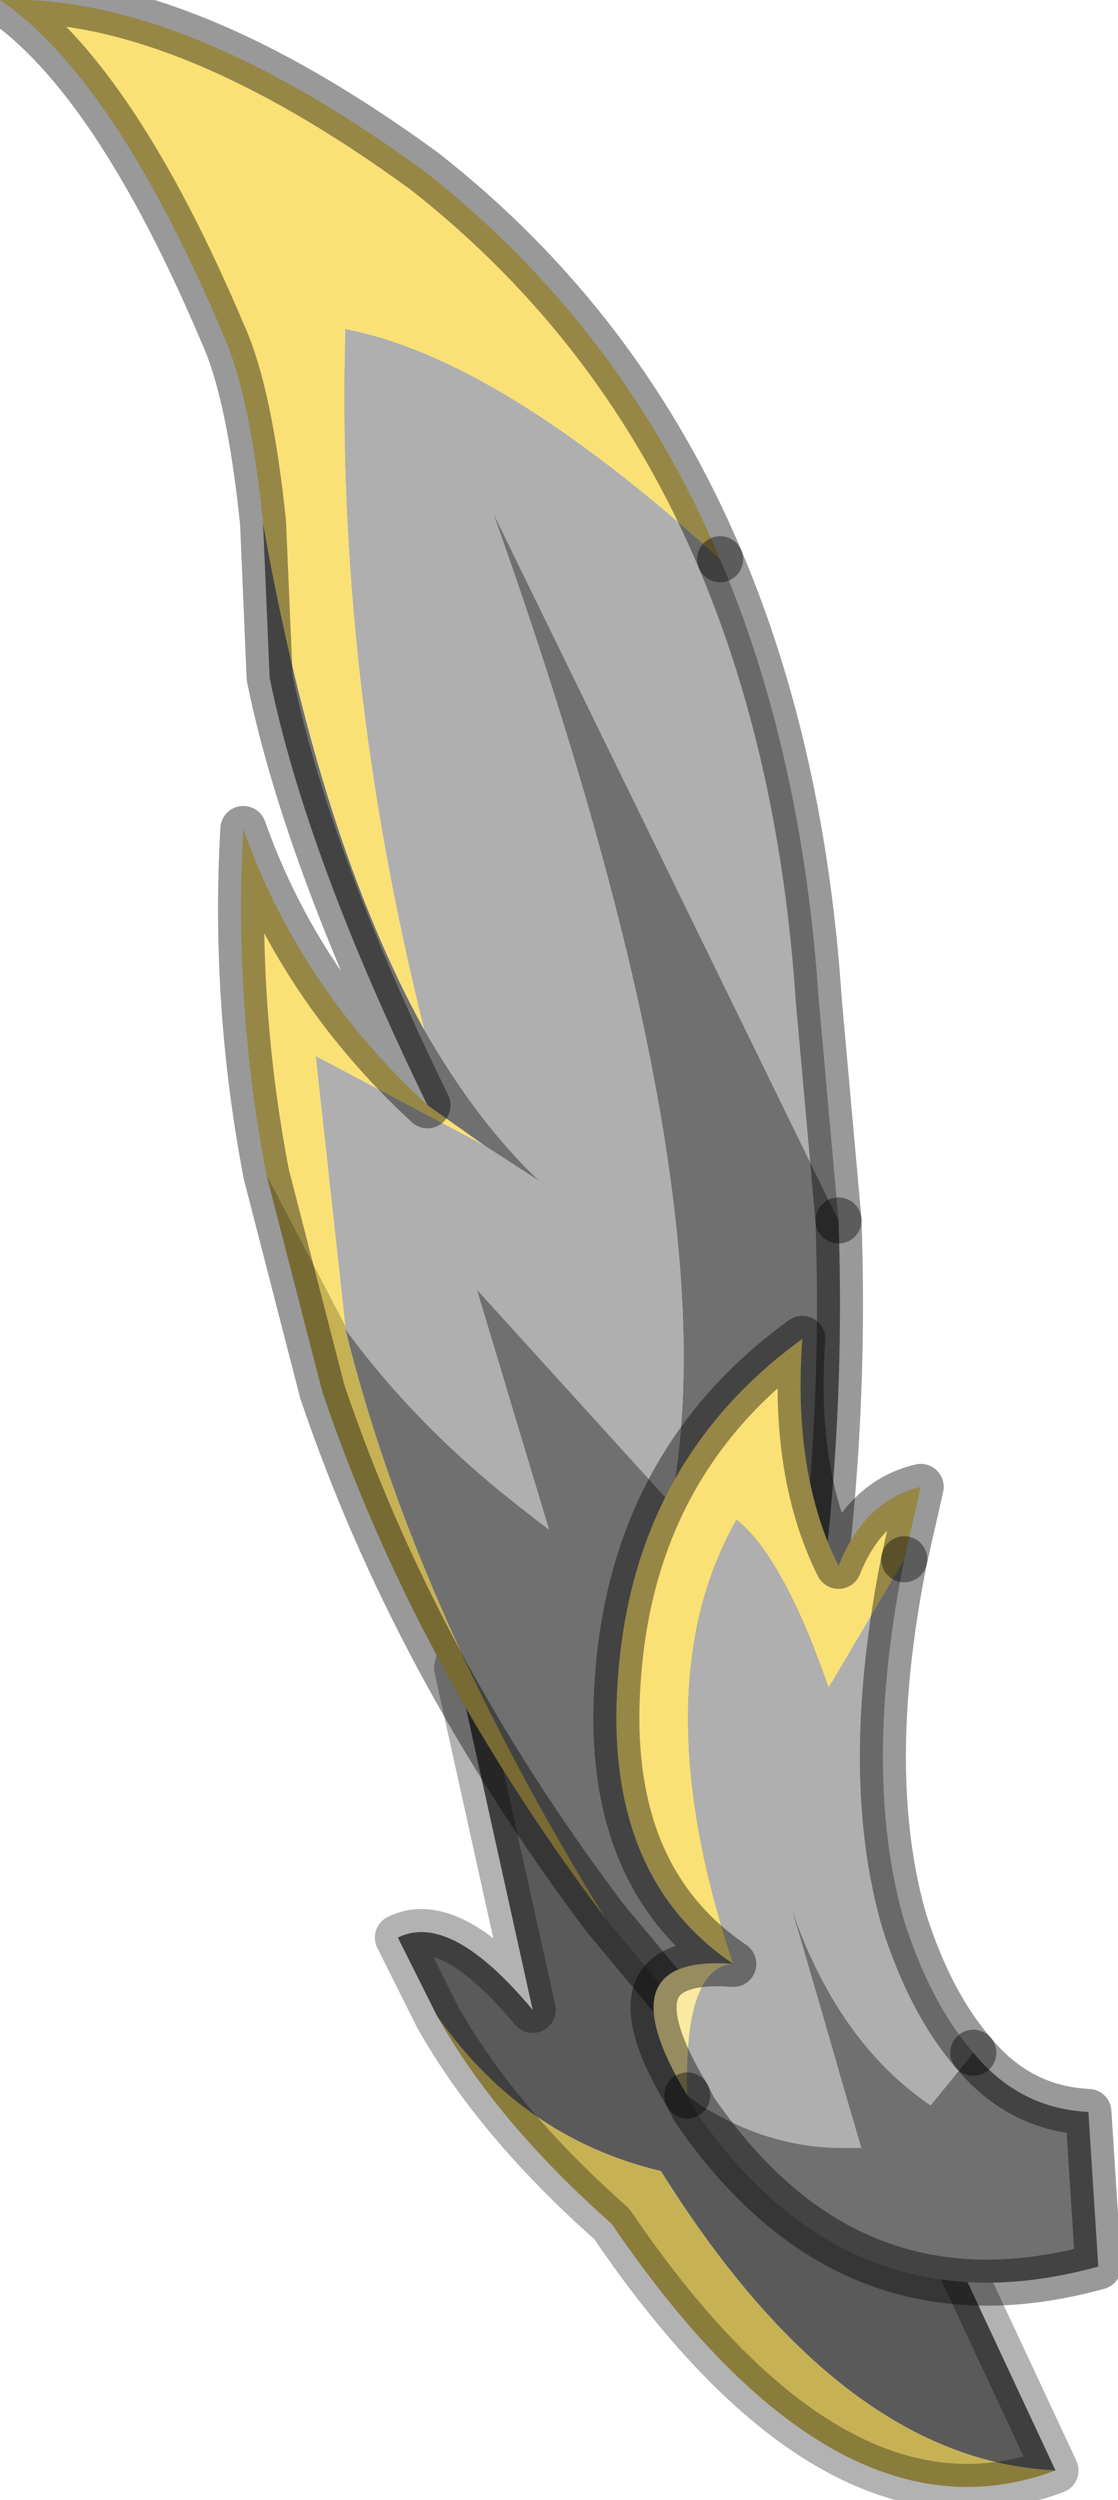 <?xml version="1.0" encoding="utf-8"?>
<svg version="1.1" id="Layer_1"
xmlns="http://www.w3.org/2000/svg"
xmlns:xlink="http://www.w3.org/1999/xlink"
width="17px" height="38px"
xml:space="preserve">
<g id="PathID_4334" transform="matrix(1, 0, 0, 1, 11.85, 20.35)">
<path style="fill:#5B5A5A;fill-opacity:1" d="M-1.8 12.65Q-3.9 12.15 -5.2 10.3L-5.8 9.1Q-5 8.7 -3.75 10.2L-4.9 5L-4 1.5Q-2.9 7.85 1.7 11.85L4.2 17.2Q0.95 17.05 -1.8 12.65" />
<path style="fill:#C6B155;fill-opacity:1" d="M4.2 17.2Q0.85 18.45 -2.55 13.45Q-4.3 11.9 -5.2 10.3Q-3.9 12.15 -1.8 12.65Q0.95 17.05 4.2 17.2" />
<path style="fill:none;stroke-width:0.7;stroke-linecap:round;stroke-linejoin:round;stroke-miterlimit:3;stroke:#000000;stroke-opacity:0.302" d="M-4 1.5Q-2.9 7.85 1.7 11.85L4.2 17.2Q0.85 18.45 -2.55 13.45Q-4.3 11.9 -5.2 10.3L-5.8 9.1Q-5 8.7 -3.75 10.2L-4.9 5L-4 1.5L-3.9 1" />
</g>
<g id="PathID_4335" transform="matrix(1, 0, 0, 1, 11.85, 20.35)">
<path style="fill:#AFAFAF;fill-opacity:1" d="M-4.35 -12.55Q-0.7 -2.3 -1.65 2.5L-4.6 -0.75L-3.5 2.9Q-5.4 1.5 -6.6 -0.15L-6.6 -0.2L-7.05 -4.3L-4.5 -2.95L-3.65 -2.4Q-4.6 -3.3 -5.4 -4.7Q-6.75 -10.1 -6.6 -15.35Q-4.25 -14.9 -0.9 -11.85Q0.35 -8.9 0.6 -5.15L0.9 -1.8L-4.35 -12.55" />
<path style="fill:#707070;fill-opacity:1" d="M-5.35 -3.55Q-7.2 -7.35 -7.75 -10.05L-7.85 -12.4Q-7 -7.6 -5.4 -4.7Q-4.6 -3.3 -3.65 -2.4L-4.5 -2.95L-5.35 -3.55M-6.6 -0.15Q-5.4 1.5 -3.5 2.9L-4.6 -0.75L-1.65 2.5Q-0.7 -2.3 -4.35 -12.55L0.9 -1.8Q1.05 2.45 0.2 6.5L-0.4 11.5L-2.65 8.8Q-5.55 4.1 -6.6 -0.15" />
<path style="fill:#FAE175;fill-opacity:1" d="M-7.85 -12.4Q-8.05 -14.35 -8.45 -15.25Q-10.1 -19.15 -11.85 -20.35Q-9.1 -20.45 -5.4 -17.75Q-2.4 -15.4 -0.9 -11.85Q-4.25 -14.9 -6.6 -15.35Q-6.75 -10.1 -5.4 -4.7Q-7 -7.6 -7.85 -12.4M-7.8 -2.5Q-8.3 -5.1 -8.15 -7.75Q-7.3 -5.35 -5.35 -3.55L-4.5 -2.95L-7.05 -4.3L-6.6 -0.2L-7.8 -2.5" />
<path style="fill:#C6B155;fill-opacity:1" d="M-2.65 8.8Q-5.55 4.95 -6.95 0.8L-7.8 -2.5L-6.6 -0.2L-6.6 -0.15Q-5.55 4.1 -2.65 8.8" />
<path style="fill:none;stroke-width:0.7;stroke-linecap:round;stroke-linejoin:round;stroke-miterlimit:3;stroke:#000000;stroke-opacity:0.4" d="M0.9 -1.8L0.6 -5.15Q0.35 -8.9 -0.9 -11.85" />
<path style="fill:none;stroke-width:0.7;stroke-linecap:round;stroke-linejoin:round;stroke-miterlimit:3;stroke:#000000;stroke-opacity:0.4" d="M0.9 -1.8Q1.05 2.45 0.2 6.5L-0.4 11.5L-2.65 8.8Q-5.55 4.95 -6.95 0.8L-7.8 -2.5Q-8.3 -5.1 -8.15 -7.75Q-7.3 -5.35 -5.35 -3.55Q-7.2 -7.35 -7.75 -10.05L-7.85 -12.4Q-8.05 -14.35 -8.45 -15.25Q-10.1 -19.15 -11.85 -20.35Q-9.1 -20.45 -5.4 -17.75Q-2.4 -15.4 -0.9 -11.85" />
</g>
<g id="PathID_4336" transform="matrix(1, 0, 0, 1, 11.85, 20.35)">
<path style="fill:#FAE175;fill-opacity:1" d="M-2.45 5.1Q-2.2 1.85 0.35 0Q0.2 2.05 0.9 3.45Q1.3 2.45 2.15 2.25L1.9 3.35L0.75 5.3Q0.05 3.3 -0.65 2.75Q-2.1 5.3 -0.7 9.5Q-2.7 8.15 -2.45 5.1" />
<path style="fill:#AFAFAF;fill-opacity:1" d="M1.9 8.85Q2.3 10.1 2.95 10.85L2.75 11.1L2.3 11.65Q0.9 10.7 0.2 8.7L1.25 12.3L0.95 12.3Q-0.15 12.3 -1.2 11.65L-1.4 11.5Q-1.45 9.55 -0.7 9.5Q-2.1 5.3 -0.65 2.75Q0.05 3.3 0.75 5.3L1.9 3.35Q1.25 6.6 1.9 8.85" />
<path style="fill:#707070;fill-opacity:1" d="M4.7 11.75L4.85 14.1Q1.05 15.15 -1.3 11.7L-1.4 11.5L-1.2 11.65Q-0.15 12.3 0.95 12.3L1.25 12.3L0.2 8.7Q0.9 10.7 2.3 11.65L2.75 11.1L2.95 10.85Q3.65 11.7 4.7 11.75" />
<path style="fill:#FAE9A0;fill-opacity:1" d="M-0.7 9.5Q-1.45 9.55 -1.4 11.5Q-2.7 9.35 -0.7 9.5" />
<path style="fill:none;stroke-width:0.7;stroke-linecap:round;stroke-linejoin:round;stroke-miterlimit:3;stroke:#000000;stroke-opacity:0.4" d="M1.9 3.35L2.15 2.25Q1.3 2.45 0.9 3.45Q0.2 2.05 0.35 0Q-2.2 1.85 -2.45 5.1Q-2.7 8.15 -0.7 9.5Q-2.7 9.35 -1.4 11.5" />
<path style="fill:none;stroke-width:0.7;stroke-linecap:round;stroke-linejoin:round;stroke-miterlimit:3;stroke:#000000;stroke-opacity:0.4" d="M2.95 10.85Q2.3 10.1 1.9 8.85Q1.25 6.6 1.9 3.35" />
<path style="fill:none;stroke-width:0.7;stroke-linecap:round;stroke-linejoin:round;stroke-miterlimit:3;stroke:#000000;stroke-opacity:0.4" d="M-1.4 11.5L-1.3 11.7Q1.05 15.15 4.85 14.1L4.7 11.75Q3.65 11.7 2.95 10.85" />
</g>
</svg>
